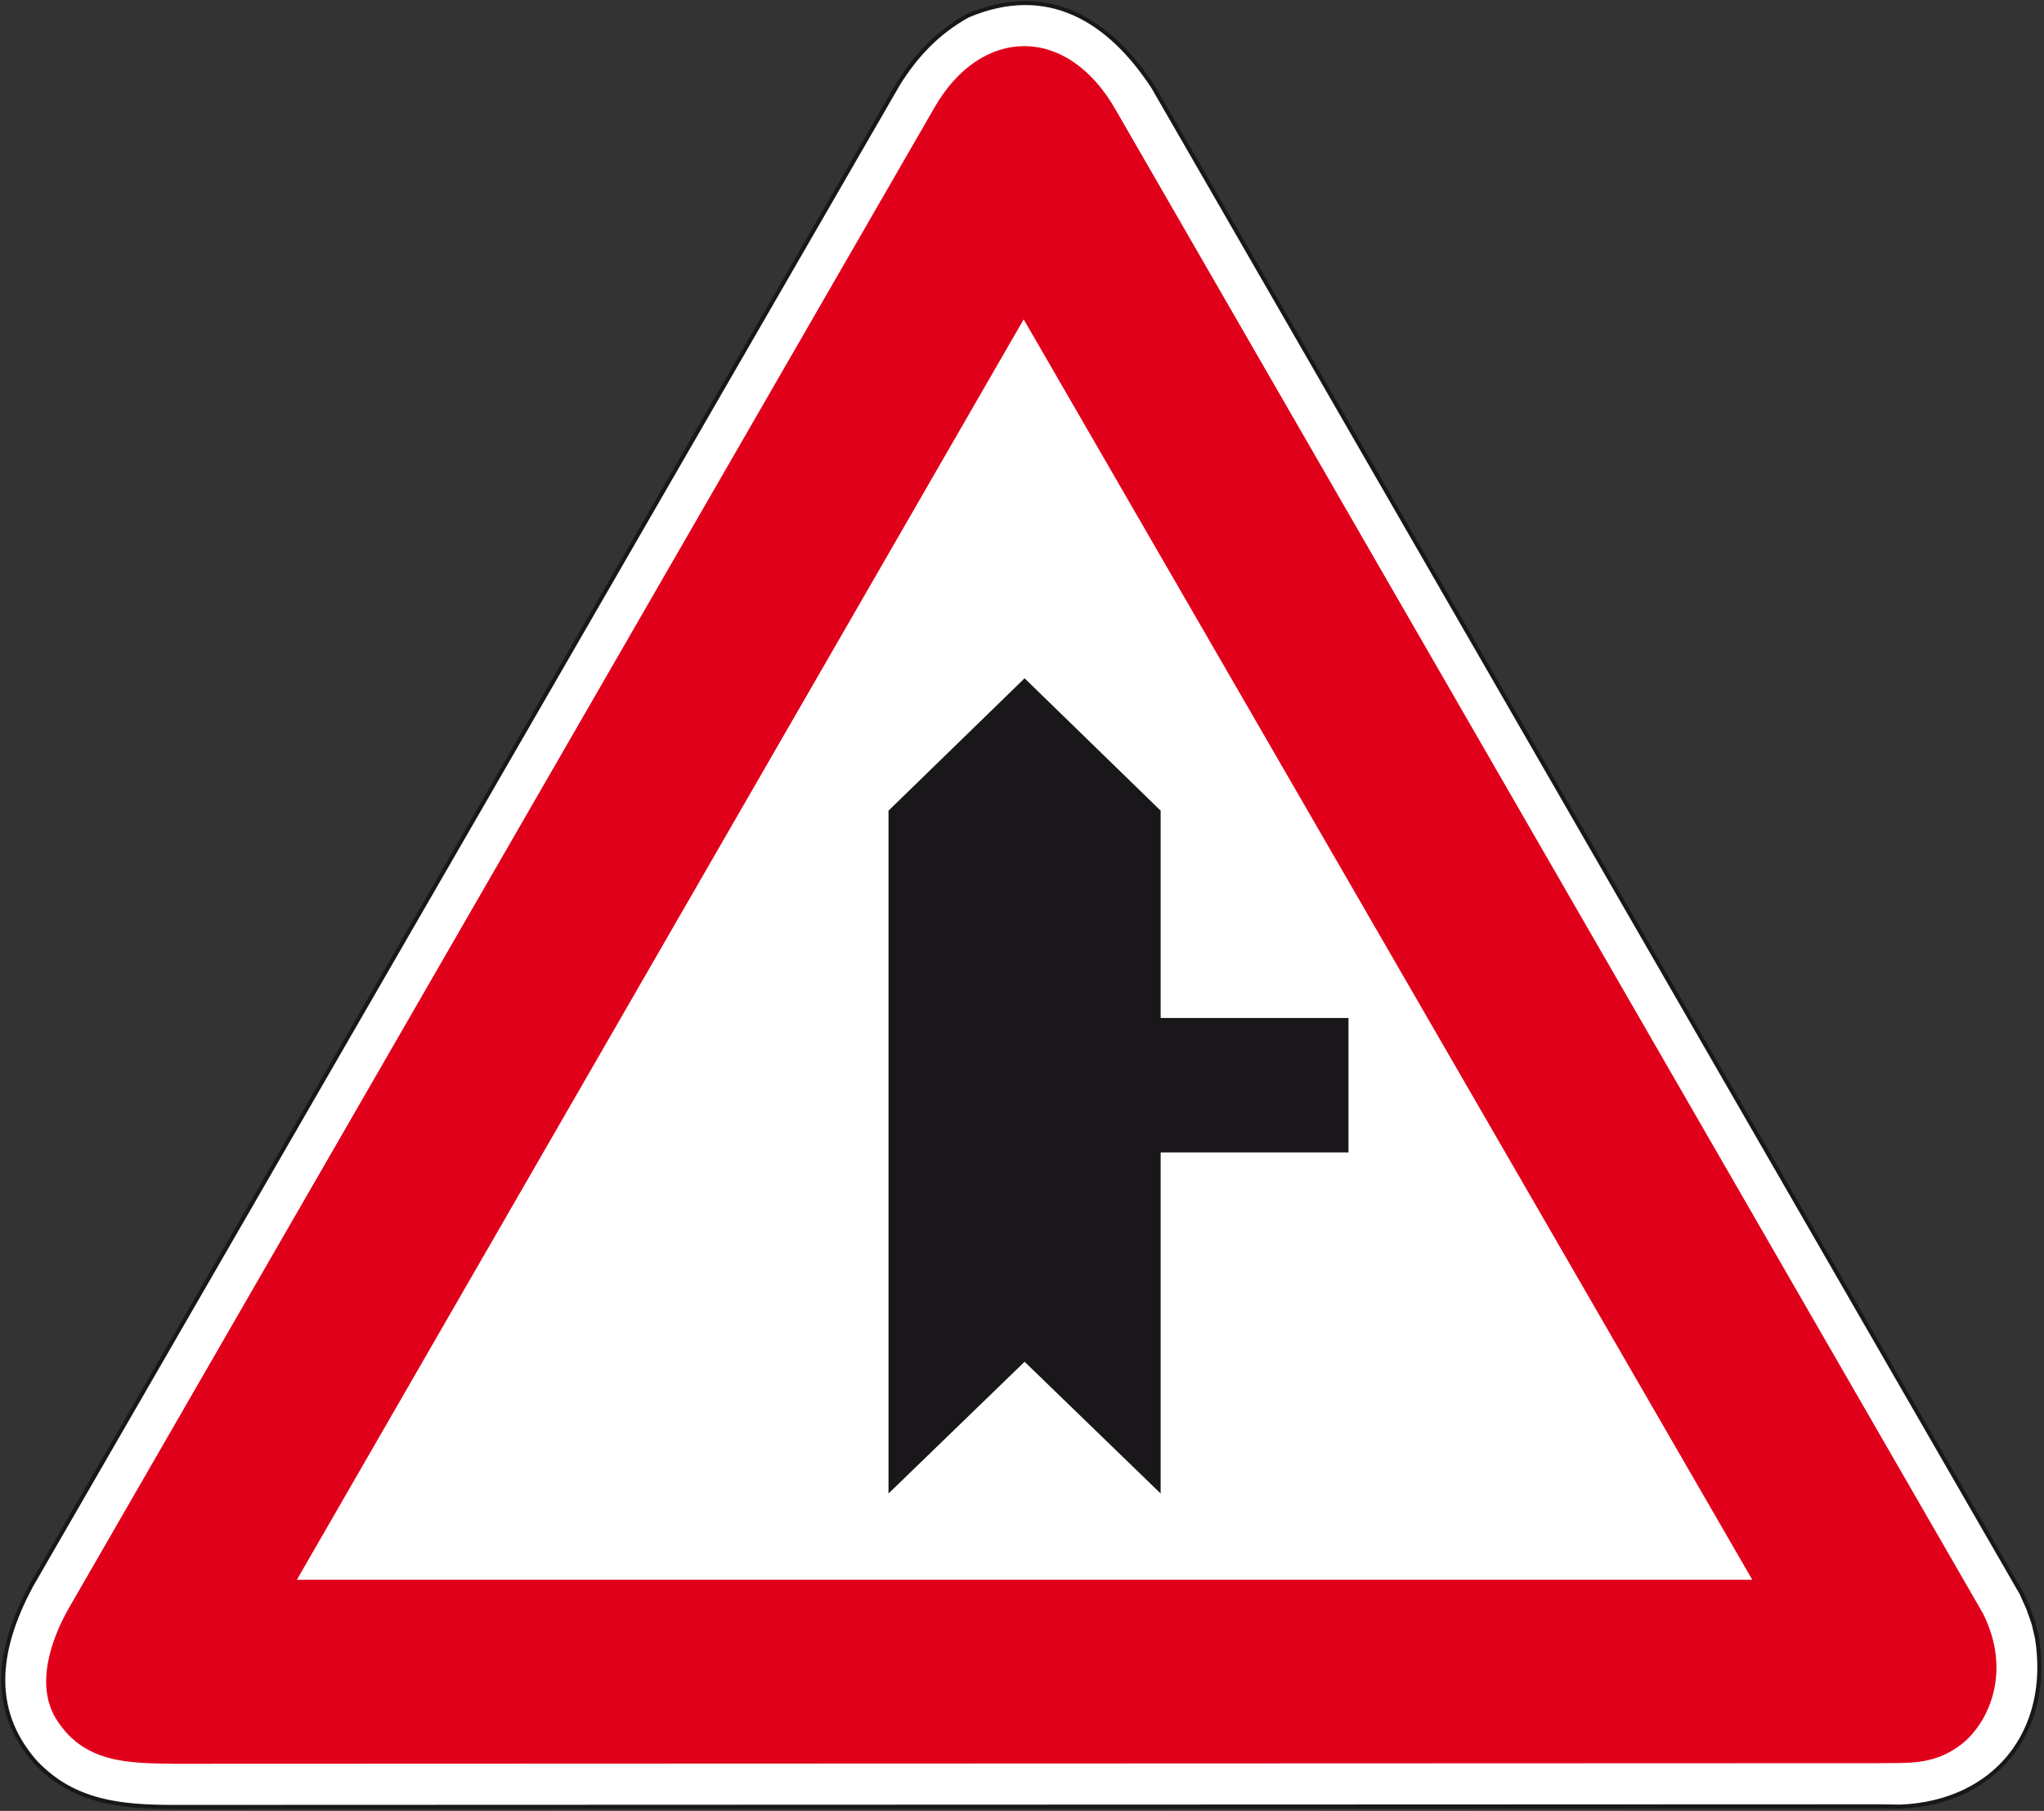 <?xml version="1.0" encoding="utf-8"?>
<!-- Generator: Adobe Illustrator 19.2.0, SVG Export Plug-In . SVG Version: 6.00 Build 0)  -->
<svg version="1.1" id="Livello_1" xmlns="http://www.w3.org/2000/svg" xmlns:xlink="http://www.w3.org/1999/xlink" x="0px" y="0px"
	 viewBox="0 0 672.5 595.8" style="enable-background:new 0 0 672.5 595.8;" xml:space="preserve">
<rect x="0" y="0" width="672.5" height="595.8" fill="#333333" stroke="none"/>
<style type="text/css">
	.st0{fill:#FFFFFF;stroke:#1A171B;stroke-width:1.34;stroke-miterlimit:2.613;}
	.st1{fill:#E1001A;}
	.st2{fill:#FFFFFF;stroke:#E1001A;stroke-width:4.466;stroke-miterlimit:2.613;}
	.st3{fill:#1A171B;stroke:#1A171B;stroke-width:1.34;stroke-miterlimit:2.613;}
</style>
<g>
	<g>
		<path class="st0" d="M625.3,594.4c31.1-1.3,49.8-24.6,44.9-55.5l-1.1-4.7l-1.8-5.1l-2.2-4.9L379.4,28.6C365,6.6,344.8-6,318.5,5.1
			c-10,5.5-17.3,13.3-23.1,22.7l-285.2,494c-10.4,19.5-14.4,40,1.5,58c12.6,13.3,28.2,14.7,45.8,14.7l561-0.2L625.3,594.4
			L625.3,594.4z"/>
		<path class="st1" d="M618.4,580.1c8.7-0.2,17.3,0.9,26.4-5.8c9.1-6.7,17.5-23.8,7.6-43.5L367,36c-16-28-44.2-27.3-59.5-0.7
			L22.7,529c-6,10.5-11.1,25.5-4.2,36.6c9.1,14.5,23.5,14.5,38.9,14.7L618.4,580.1L618.4,580.1z"/>
		<polygon class="st2" points="580.4,522 336.8,100.6 93.8,522 		"/>
		<path class="st3" d="M337.1,224.1l44.1,42.9v68.6H443v42.9h-61.8v111.3l-44.1-42.7L293,489.8c0-153.6,0-102.8,0-222.8L337.1,224.1
			L337.1,224.1z"/>
	</g>
</g>
</svg>
